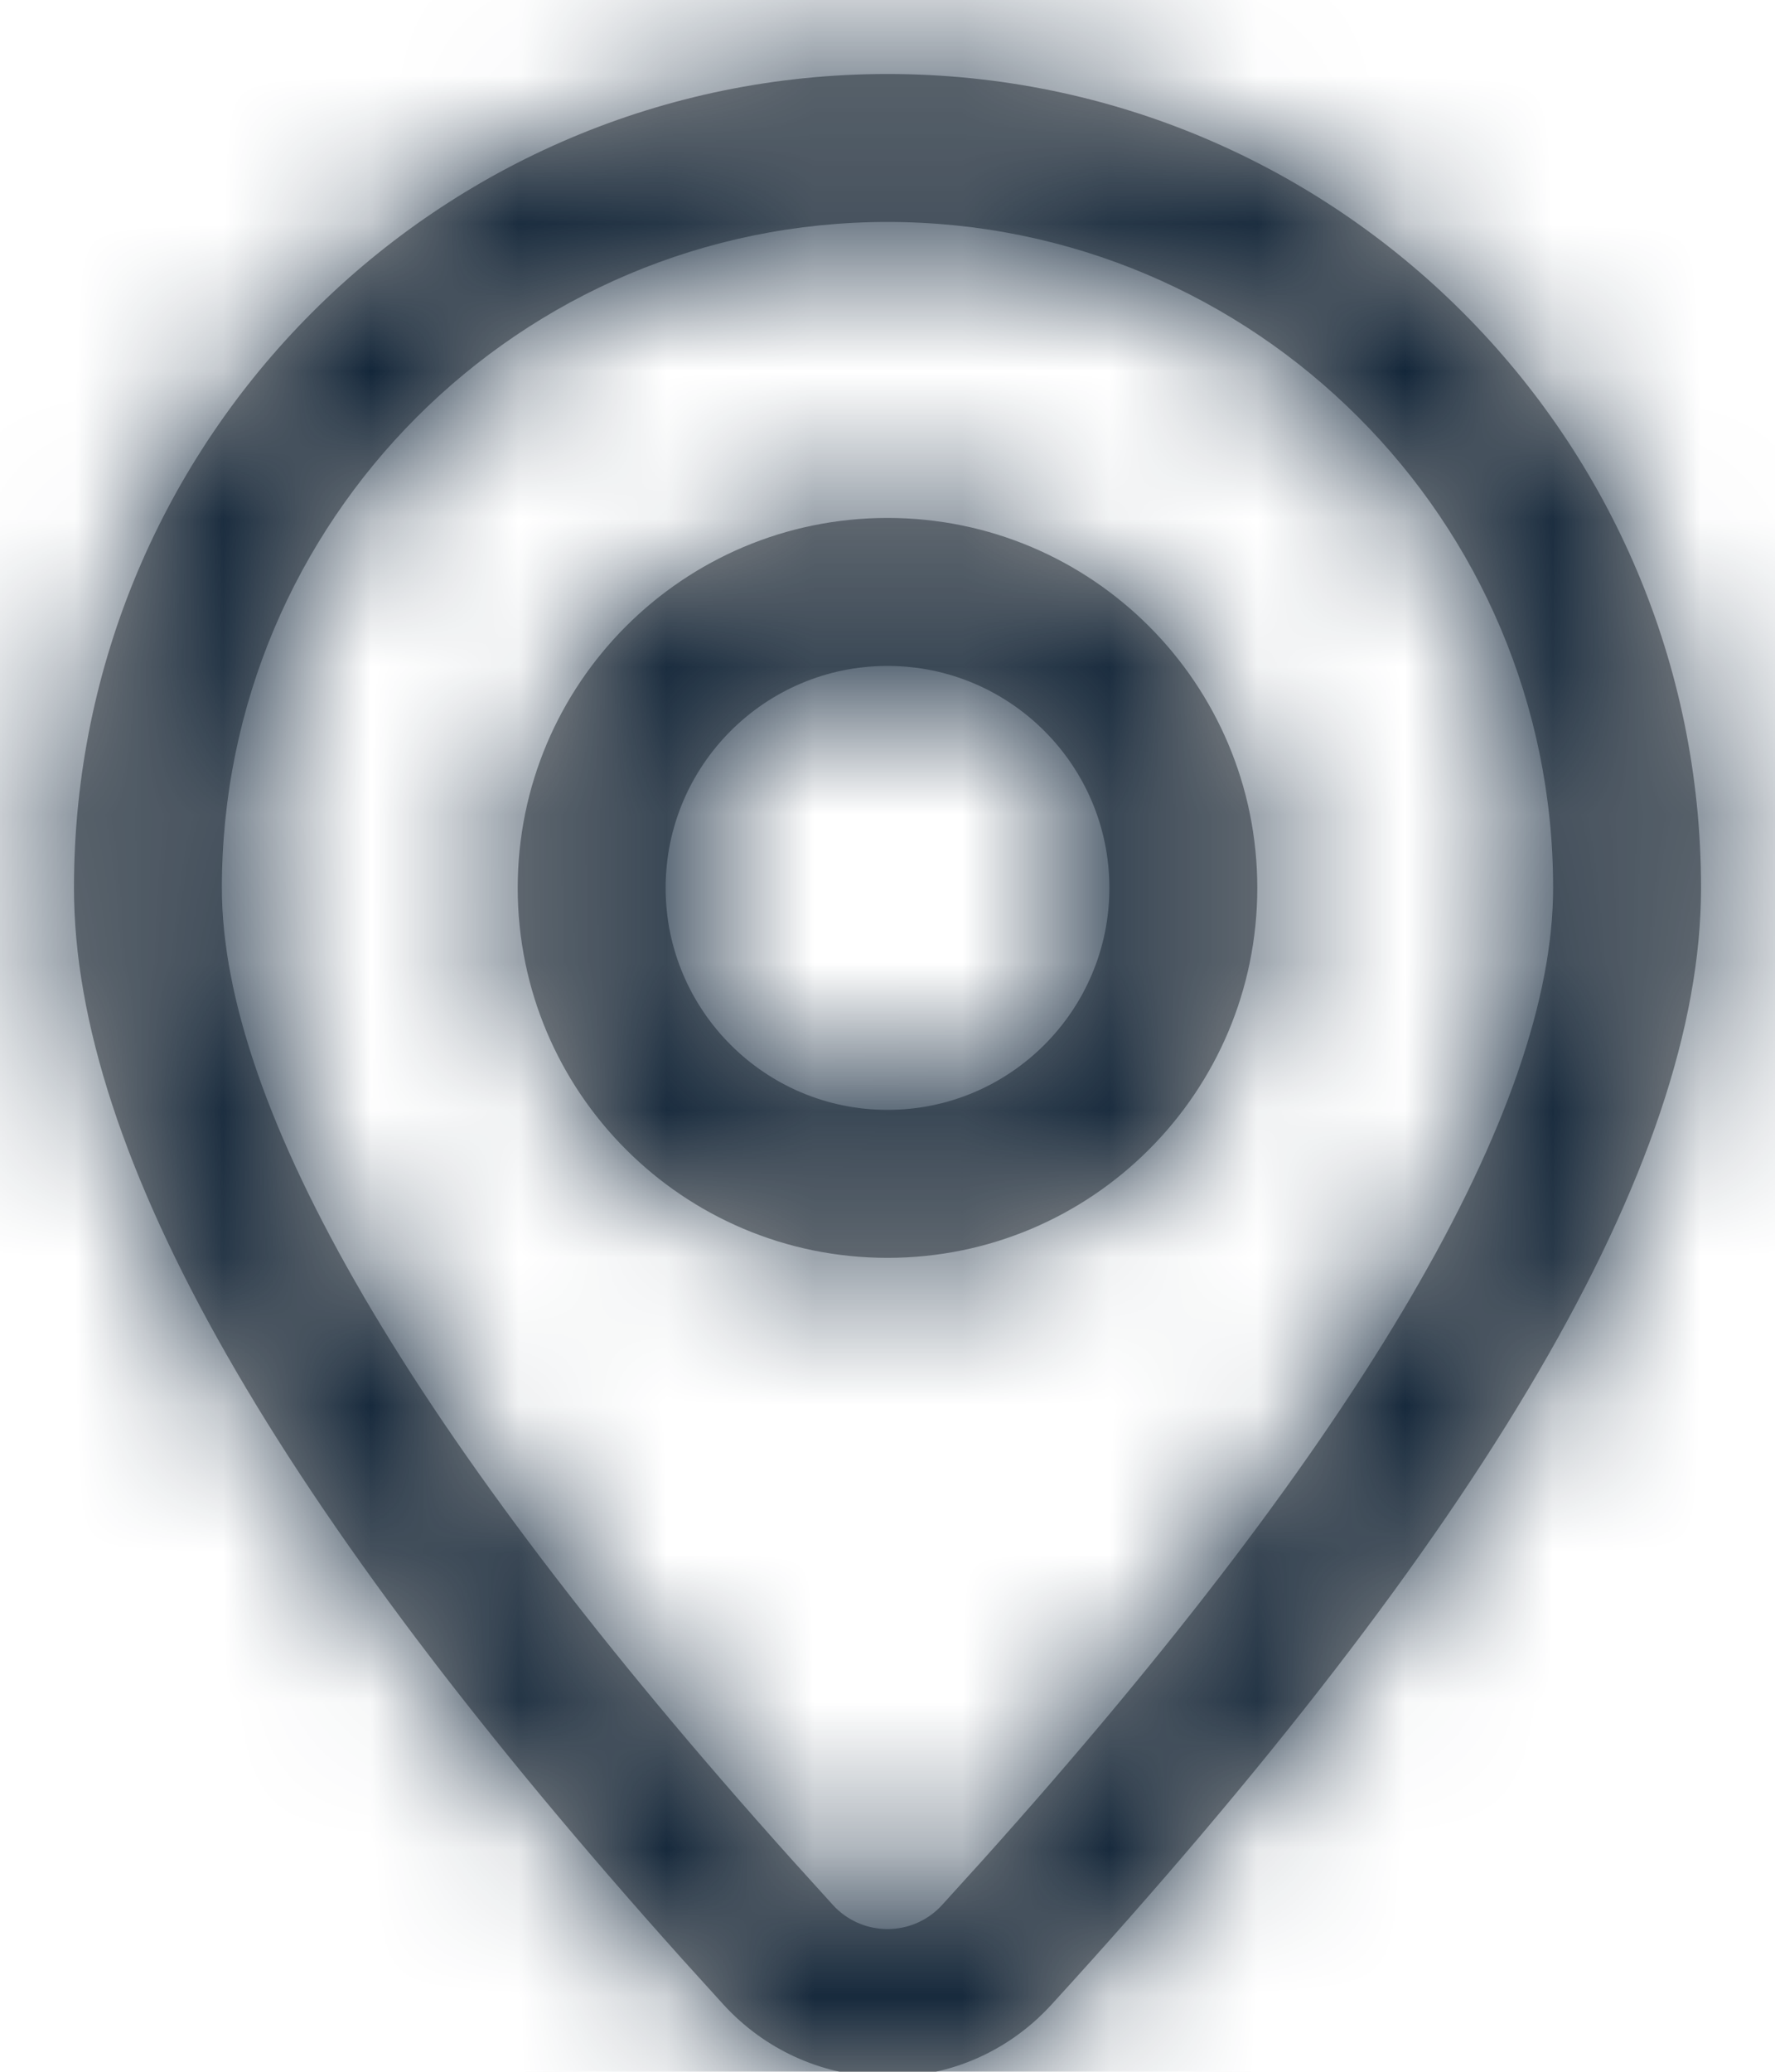<?xml version="1.0" encoding="UTF-8"?>
<svg width="12px" height="14px" viewBox="0 0 12 14" version="1.1" xmlns="http://www.w3.org/2000/svg" xmlns:xlink="http://www.w3.org/1999/xlink">
    <title>1722C53C-37AF-4959-A7C7-5EFB715AA803@1x</title>
    <defs>
        <path d="M6,0.5 C9.038,0.5 11.5,2.962 11.5,6 C11.5,7.863 10.027,10.354 7.107,13.548 L7.107,13.548 L7.061,13.596 L7.012,13.643 C6.401,14.202 5.452,14.159 4.891,13.546 L4.891,13.546 L4.61,13.236 C1.879,10.192 0.5,7.803 0.5,6 C0.5,2.962 2.962,0.5 6,0.5 Z M6,1.5 C3.515,1.5 1.5,3.515 1.5,6 C1.5,7.483 2.776,9.695 5.353,12.566 L5.353,12.566 L5.631,12.873 C5.817,13.077 6.134,13.091 6.337,12.905 C6.348,12.895 6.359,12.884 6.369,12.873 L6.369,12.873 L6.641,12.573 C9.221,9.699 10.5,7.485 10.5,6 C10.5,3.515 8.485,1.5 6,1.5 Z M6,3.5 C7.381,3.5 8.5,4.619 8.5,6 C8.5,7.381 7.381,8.5 6,8.5 C4.619,8.5 3.5,7.381 3.5,6 C3.5,4.619 4.619,3.5 6,3.5 Z M6,4.5 C5.172,4.5 4.5,5.172 4.5,6 C4.5,6.828 5.172,7.5 6,7.5 C6.828,7.5 7.5,6.828 7.5,6 C7.5,5.172 6.828,4.5 6,4.5 Z" id="path-1"></path>
    </defs>
    <g id="Lizenzen-&amp;-Assets-✅" stroke="none" stroke-width="1" fill="none" fill-rule="evenodd">
        <g id="Icons" transform="translate(-666, -611)">
            <g id="Group" transform="translate(663, 609)">
                <g id="Fills/Grey-900" transform="translate(3, 2)">
                    <mask id="mask-2" fill="white">
                        <use xlink:href="#path-1"></use>
                    </mask>
                    <use id="Mask" fill="#979797" fill-rule="nonzero" xlink:href="#path-1"></use>
                    <g id="Group" mask="url(#mask-2)">
                        <g transform="translate(-3, -2)" id="Fills/Grey-900">
                            <rect id="Rectangle" fill="#071C31" x="0" y="0" width="18" height="18"></rect>
                        </g>
                    </g>
                </g>
            </g>
        </g>
    </g>
</svg>